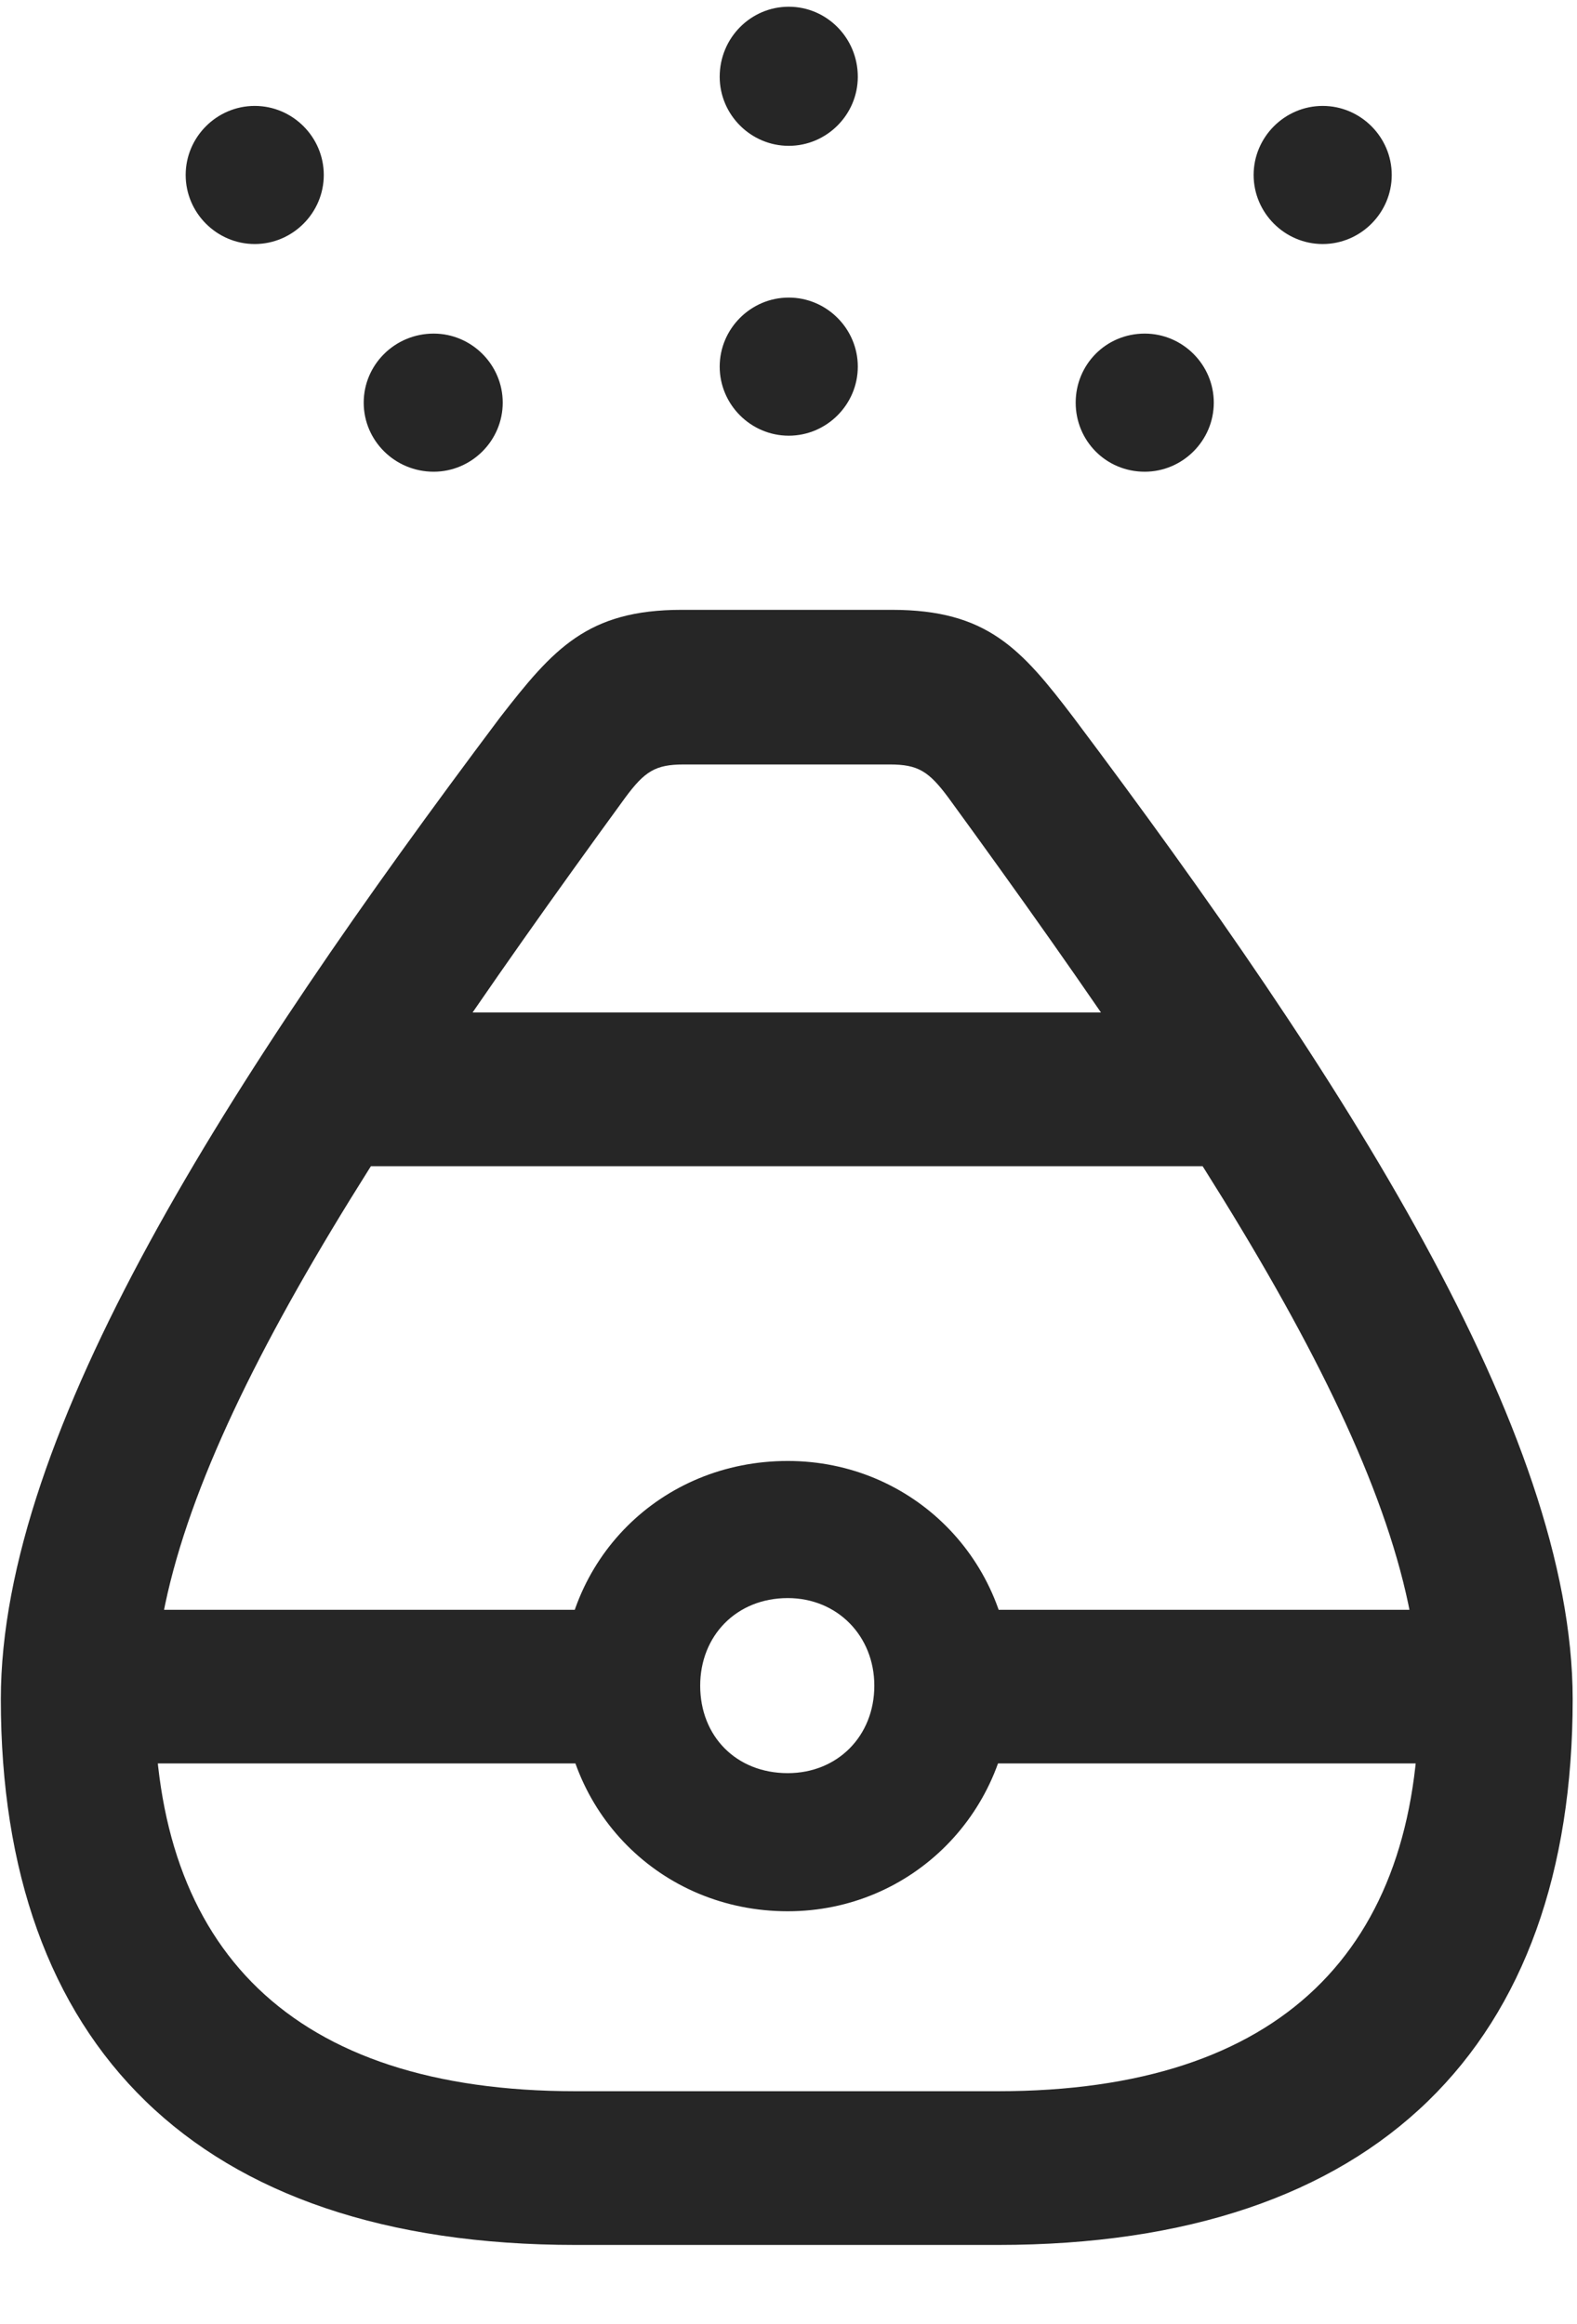 <svg width="19" height="28" viewBox="0 0 19 28" fill="none" xmlns="http://www.w3.org/2000/svg">
<g clip-path="url(#clip0_2207_11876)">
<path d="M3.069 2.94C3.526 2.94 3.901 2.565 3.901 2.108C3.901 1.651 3.526 1.276 3.069 1.276C2.612 1.276 2.237 1.651 2.237 2.108C2.237 2.565 2.612 2.94 3.069 2.94ZM9.503 1.757C9.96 1.757 10.335 1.382 10.335 0.925C10.335 0.456 9.96 0.081 9.503 0.081C9.046 0.081 8.671 0.456 8.671 0.925C8.671 1.382 9.046 1.757 9.503 1.757ZM15.936 2.94C16.393 2.94 16.768 2.565 16.768 2.108C16.768 1.651 16.393 1.276 15.936 1.276C15.479 1.276 15.104 1.651 15.104 2.108C15.104 2.565 15.479 2.94 15.936 2.94Z" fill="black" fill-opacity="0.85"/>
<path d="M5.225 5.683C5.682 5.683 6.057 5.308 6.057 4.851C6.057 4.394 5.682 4.019 5.225 4.019C4.757 4.019 4.382 4.394 4.382 4.851C4.382 5.308 4.757 5.683 5.225 5.683ZM9.503 5.249C9.96 5.249 10.335 4.874 10.335 4.417C10.335 3.96 9.96 3.585 9.503 3.585C9.046 3.585 8.671 3.96 8.671 4.417C8.671 4.874 9.046 5.249 9.503 5.249ZM13.792 5.683C14.249 5.683 14.624 5.308 14.624 4.851C14.624 4.394 14.249 4.019 13.792 4.019C13.323 4.019 12.96 4.394 12.96 4.851C12.96 5.308 13.323 5.683 13.792 5.683Z" fill="black" fill-opacity="0.85"/>
<path d="M6.936 27.046H12.022C16.604 27.046 18.948 24.62 18.948 20.472C18.948 17.249 16.182 12.972 12.936 8.647C12.303 7.815 11.893 7.347 10.745 7.347H8.214C7.077 7.347 6.667 7.815 6.022 8.647C2.776 12.972 0.01 17.249 0.01 20.472C0.01 24.62 2.354 27.046 6.936 27.046ZM1.862 20.472C1.862 17.894 4.065 14.366 7.534 9.608C7.768 9.292 7.897 9.21 8.237 9.21H10.721C11.061 9.21 11.19 9.292 11.425 9.608C14.893 14.366 17.096 17.894 17.096 20.472C17.096 23.472 15.456 25.194 12.022 25.194H6.936C3.503 25.194 1.862 23.472 1.862 20.472ZM4.358 12.198L3.995 14.05H14.987L14.636 12.198H4.358ZM1.288 21.245H7.604V19.394H1.288V21.245ZM9.491 23.026C10.991 23.026 12.186 21.819 12.186 20.308C12.186 18.796 10.991 17.601 9.491 17.601C7.956 17.601 6.772 18.796 6.772 20.308C6.772 21.819 7.956 23.026 9.491 23.026ZM9.491 21.362C8.87 21.362 8.436 20.917 8.436 20.308C8.436 19.71 8.87 19.253 9.491 19.253C10.089 19.253 10.534 19.71 10.534 20.308C10.534 20.917 10.089 21.362 9.491 21.362ZM11.366 21.245H17.729V19.394H11.366V21.245Z" fill="black" fill-opacity="0.85"/>
</g>
<defs>
<clipPath id="clip0_2207_11876">
<rect width="18.938" height="26.988" fill="white" transform="translate(0.01 0.081)"/>
</clipPath>
</defs>
</svg>
